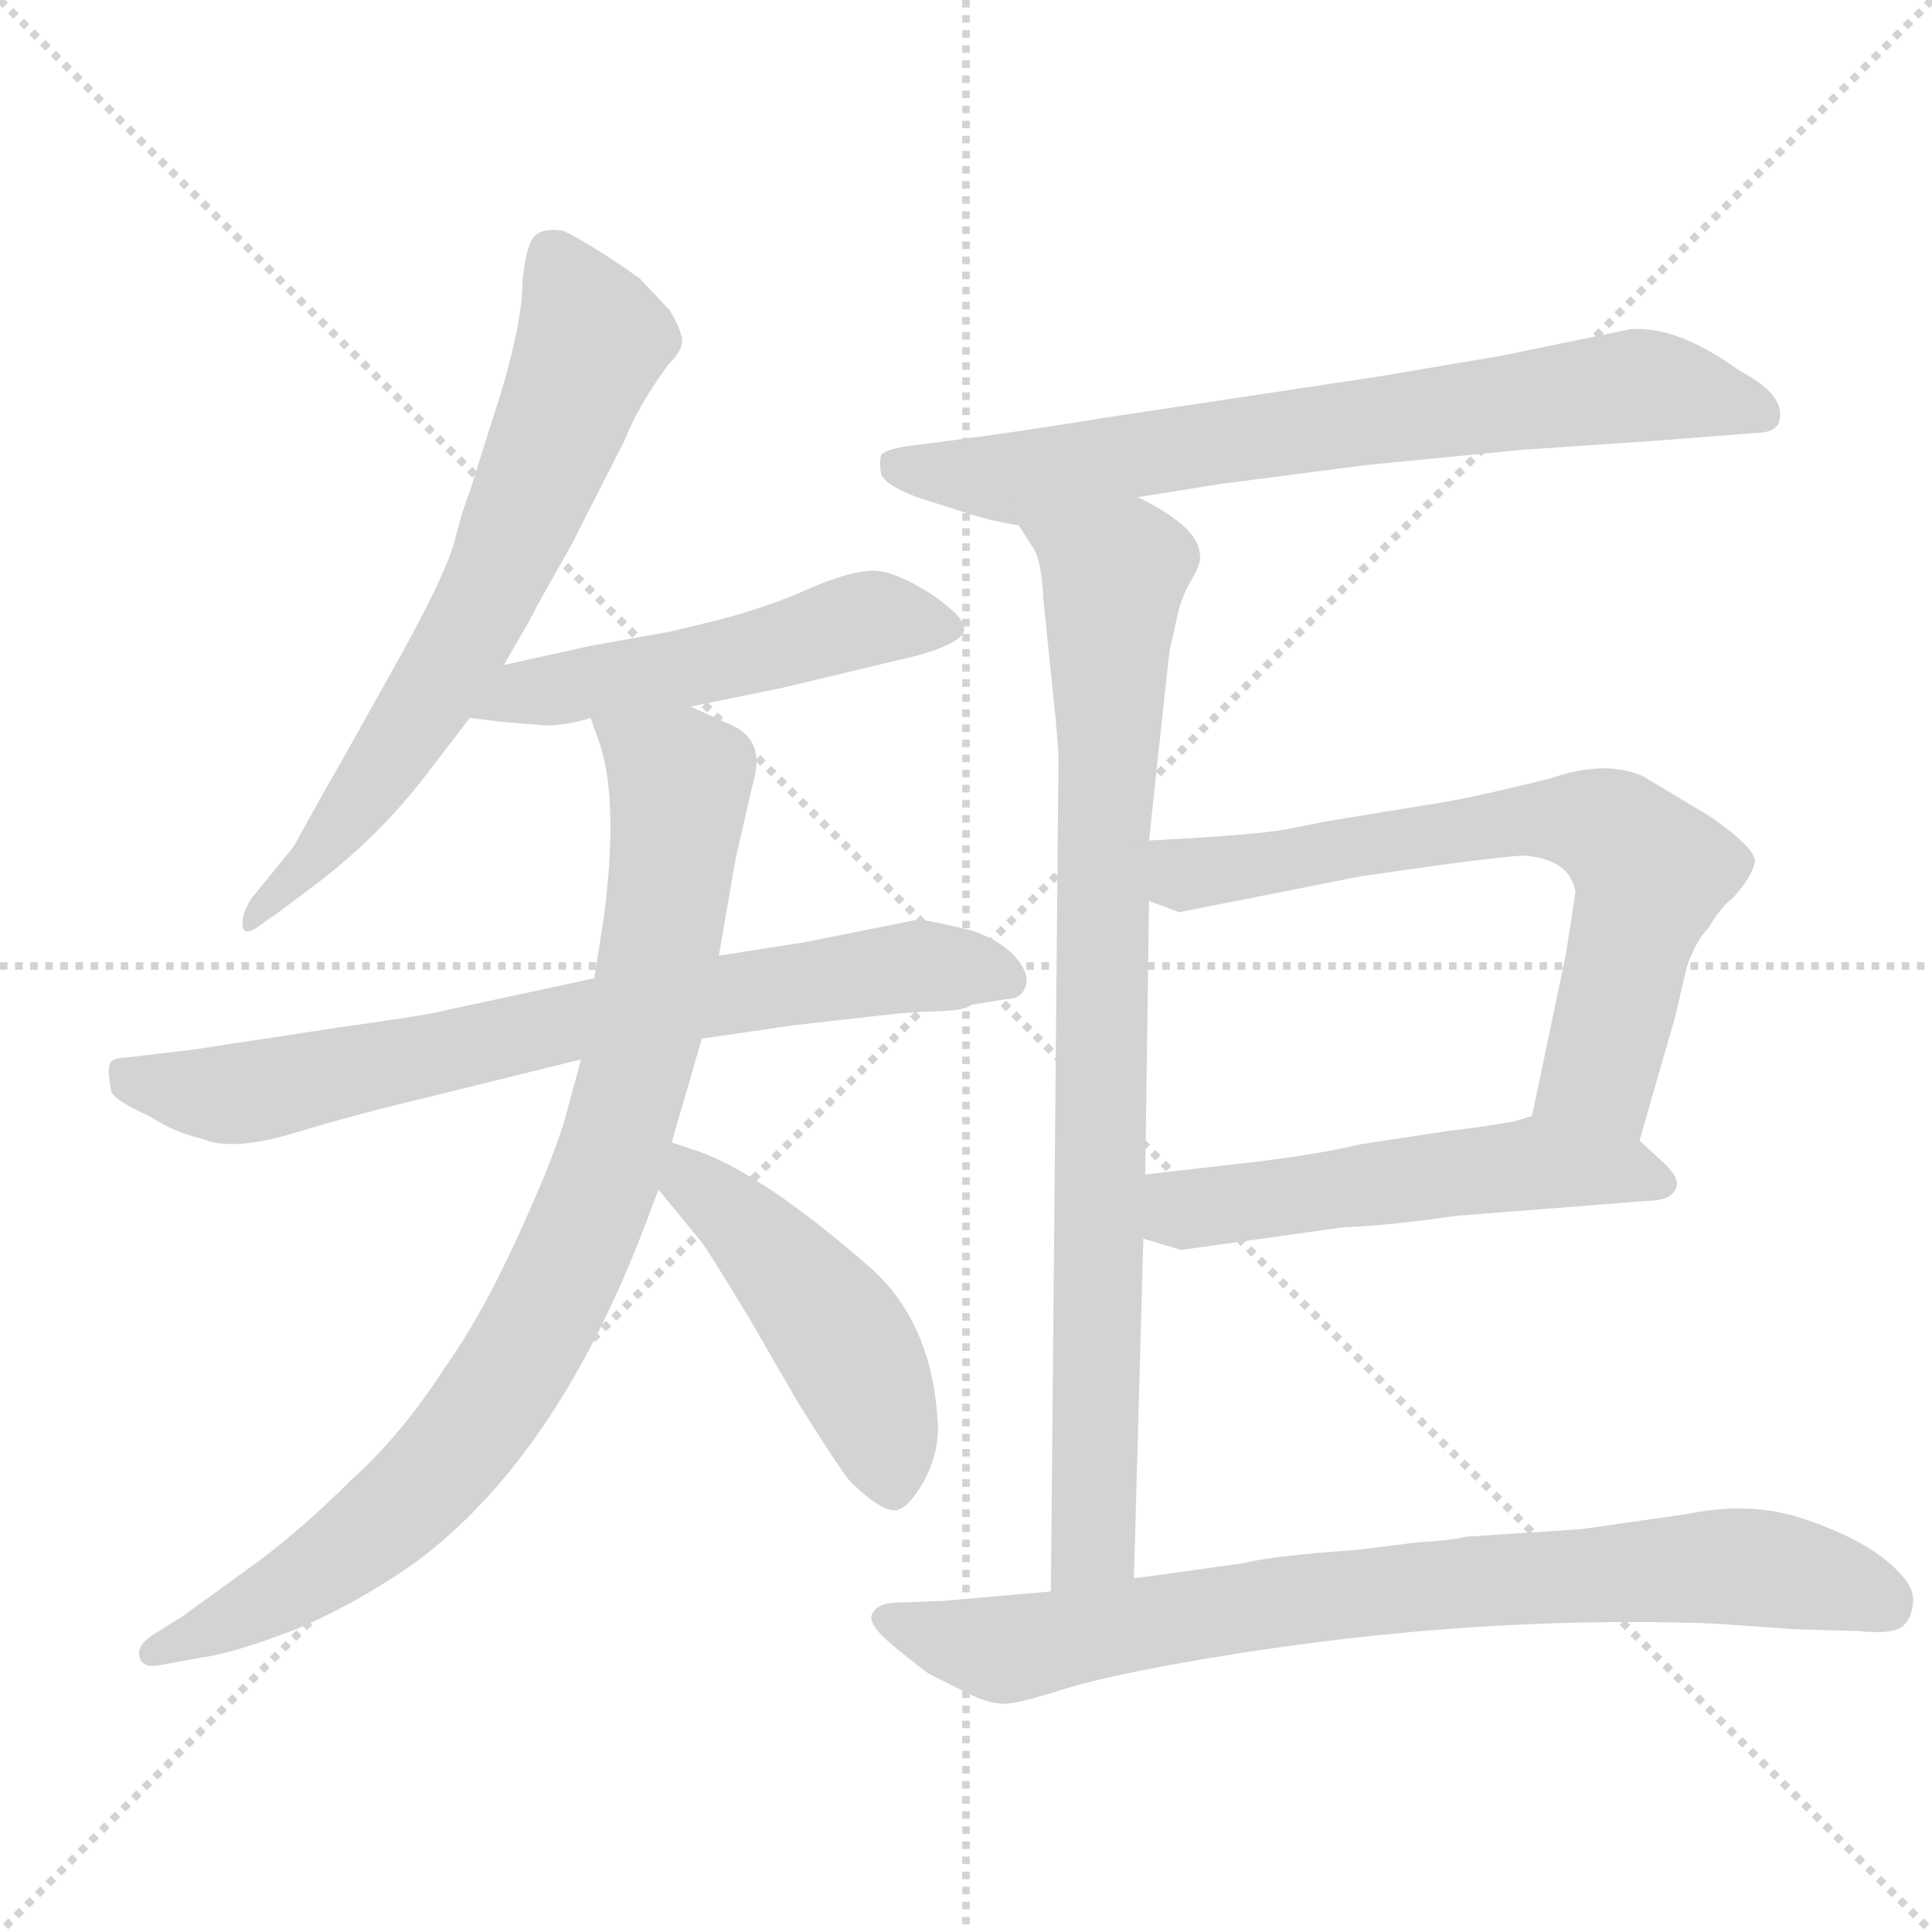 <svg xmlns="http://www.w3.org/2000/svg" version="1.1" viewBox="0 0 1024 1024">
  <g stroke="lightgray" stroke-dasharray="1,1" stroke-width="1" transform="scale(4, 4)">
    <line x1="0" y1="0" x2="256" y2="256" />
    <line x1="256" y1="0" x2="0" y2="256" />
    <line x1="128" y1="0" x2="128" y2="256" />
    <line x1="0" y1="128" x2="256" y2="128" />
  </g>
  <g transform="scale(1.0, -1.0) translate(0.0, -810.50)">
    <style type="text/css">
      
        @keyframes keyframes0 {
          from {
            stroke: blue;
            stroke-dashoffset: 668;
            stroke-width: 128;
          }
          68% {
            animation-timing-function: step-end;
            stroke: blue;
            stroke-dashoffset: 0;
            stroke-width: 128;
          }
          to {
            stroke: black;
            stroke-width: 1024;
          }
        }
        #make-me-a-hanzi-animation-0 {
          animation: keyframes0 0.794s both;
          animation-delay: 0s;
          animation-timing-function: linear;
        }
      
        @keyframes keyframes1 {
          from {
            stroke: blue;
            stroke-dashoffset: 512;
            stroke-width: 128;
          }
          63% {
            animation-timing-function: step-end;
            stroke: blue;
            stroke-dashoffset: 0;
            stroke-width: 128;
          }
          to {
            stroke: black;
            stroke-width: 1024;
          }
        }
        #make-me-a-hanzi-animation-1 {
          animation: keyframes1 0.667s both;
          animation-delay: 0.794s;
          animation-timing-function: linear;
        }
      
        @keyframes keyframes2 {
          from {
            stroke: blue;
            stroke-dashoffset: 732;
            stroke-width: 128;
          }
          70% {
            animation-timing-function: step-end;
            stroke: blue;
            stroke-dashoffset: 0;
            stroke-width: 128;
          }
          to {
            stroke: black;
            stroke-width: 1024;
          }
        }
        #make-me-a-hanzi-animation-2 {
          animation: keyframes2 0.846s both;
          animation-delay: 1.46s;
          animation-timing-function: linear;
        }
      
        @keyframes keyframes3 {
          from {
            stroke: blue;
            stroke-dashoffset: 879;
            stroke-width: 128;
          }
          74% {
            animation-timing-function: step-end;
            stroke: blue;
            stroke-dashoffset: 0;
            stroke-width: 128;
          }
          to {
            stroke: black;
            stroke-width: 1024;
          }
        }
        #make-me-a-hanzi-animation-3 {
          animation: keyframes3 0.965s both;
          animation-delay: 2.306s;
          animation-timing-function: linear;
        }
      
        @keyframes keyframes4 {
          from {
            stroke: blue;
            stroke-dashoffset: 469;
            stroke-width: 128;
          }
          60% {
            animation-timing-function: step-end;
            stroke: blue;
            stroke-dashoffset: 0;
            stroke-width: 128;
          }
          to {
            stroke: black;
            stroke-width: 1024;
          }
        }
        #make-me-a-hanzi-animation-4 {
          animation: keyframes4 0.632s both;
          animation-delay: 3.271s;
          animation-timing-function: linear;
        }
      
        @keyframes keyframes5 {
          from {
            stroke: blue;
            stroke-dashoffset: 718;
            stroke-width: 128;
          }
          70% {
            animation-timing-function: step-end;
            stroke: blue;
            stroke-dashoffset: 0;
            stroke-width: 128;
          }
          to {
            stroke: black;
            stroke-width: 1024;
          }
        }
        #make-me-a-hanzi-animation-5 {
          animation: keyframes5 0.834s both;
          animation-delay: 3.903s;
          animation-timing-function: linear;
        }
      
        @keyframes keyframes6 {
          from {
            stroke: blue;
            stroke-dashoffset: 841;
            stroke-width: 128;
          }
          73% {
            animation-timing-function: step-end;
            stroke: blue;
            stroke-dashoffset: 0;
            stroke-width: 128;
          }
          to {
            stroke: black;
            stroke-width: 1024;
          }
        }
        #make-me-a-hanzi-animation-6 {
          animation: keyframes6 0.934s both;
          animation-delay: 4.737s;
          animation-timing-function: linear;
        }
      
        @keyframes keyframes7 {
          from {
            stroke: blue;
            stroke-dashoffset: 671;
            stroke-width: 128;
          }
          69% {
            animation-timing-function: step-end;
            stroke: blue;
            stroke-dashoffset: 0;
            stroke-width: 128;
          }
          to {
            stroke: black;
            stroke-width: 1024;
          }
        }
        #make-me-a-hanzi-animation-7 {
          animation: keyframes7 0.796s both;
          animation-delay: 5.672s;
          animation-timing-function: linear;
        }
      
        @keyframes keyframes8 {
          from {
            stroke: blue;
            stroke-dashoffset: 527;
            stroke-width: 128;
          }
          63% {
            animation-timing-function: step-end;
            stroke: blue;
            stroke-dashoffset: 0;
            stroke-width: 128;
          }
          to {
            stroke: black;
            stroke-width: 1024;
          }
        }
        #make-me-a-hanzi-animation-8 {
          animation: keyframes8 0.679s both;
          animation-delay: 6.468s;
          animation-timing-function: linear;
        }
      
        @keyframes keyframes9 {
          from {
            stroke: blue;
            stroke-dashoffset: 794;
            stroke-width: 128;
          }
          72% {
            animation-timing-function: step-end;
            stroke: blue;
            stroke-dashoffset: 0;
            stroke-width: 128;
          }
          to {
            stroke: black;
            stroke-width: 1024;
          }
        }
        #make-me-a-hanzi-animation-9 {
          animation: keyframes9 0.896s both;
          animation-delay: 7.147s;
          animation-timing-function: linear;
        }
      
    </style>
    
      <path d="M 267 458 L 278 477 Q 281 482 285 490 L 303 522 L 331 577 Q 338 595 354 617 Q 361 624 361.5 629 Q 362 634 355 646 L 339 663 Q 315 680 299 688 Q 289 690 284 686 Q 279 682 277 662 Q 277 636 260 585 L 249 550 Q 245 540 241 524 Q 237 508 214 466 L 181 407 Q 174 395 168 384 L 159 368 Q 156 362 155 361 L 133 334 Q 127 324 129 318 Q 131 315 137 319.5 Q 143 324 145 325 L 165 340 Q 200 366 226 400 L 249 430 L 267 458 Z" fill="lightgray" />
    
      <path d="M 289 426 Q 301 426 313 430 L 366 436 L 415 446 L 486 463 Q 511 470 511 477 Q 512 483 493 496 Q 474 508 463 508 Q 451 508 430 499 Q 408 489 381 482 Q 353 475 351 475 L 312 468 L 267 458 C 238 451 219 434 249 430 L 265 428 L 289 426 Z" fill="lightgray" />
    
      <path d="M 315 292 L 236 275 Q 230 273 180 266 L 101 254 L 67 250 Q 59 250 58 246 Q 57 242 59 232 Q 61 227 79 219 Q 93 210 107 207 Q 123 200 156 210 Q 189 220 223 228 L 308 249 L 372 260 L 420 267 L 473 273 Q 482 274 497 274.5 Q 512 275 515 278 L 534 281 Q 542 281 544 289 Q 545 296 537.5 304 Q 530 312 516 317 Q 492 323 486 323 L 426 311 L 381 304 L 315 292 Z" fill="lightgray" />
    
      <path d="M 313 430 L 318 416 Q 328 385 320 324 L 315 292 L 308 249 L 299 216 Q 292 193 273 152 Q 254 111 236 86 Q 213 50 185 25 Q 161 1 137 -17 L 97 -46 L 81 -56 Q 72 -62 74 -68 Q 76 -74 85 -72 L 107 -68 Q 123 -66 157 -53 Q 190 -39 221 -17 Q 296 39 343 164 L 349 180 L 356 205 L 372 260 L 381 304 L 390 356 L 399 395 Q 406 418 388 426 L 366 436 C 339 448 303 458 313 430 Z" fill="lightgray" />
    
      <path d="M 349 180 L 372 152 Q 377 145 397 112 L 423 67 Q 443 35 450 26 Q 466 10 474 10 Q 481 10 490 26 Q 498 41 497 57 Q 494 109 462 138 Q 406 187 371 200 L 356 205 C 328 214 330 203 349 180 Z" fill="lightgray" />
    
      <path d="M 806 572 L 879 577 L 930 581 Q 941 581 943 587 Q 947 601 922 614 Q 889 638 864 636 L 796 622 L 731 611 L 585 589 Q 555 584 519 579 L 481 574 Q 468 572 467 569 Q 466 566 467 559 Q 470 553 486 547 L 514 538 Q 527 534 540 532 L 603 547 L 647 554 L 724 564 L 806 572 Z" fill="lightgray" />
    
      <path d="M 540 532 L 547 521 Q 552 515 553 493 L 558 444 Q 561 417 561 407 L 557 -33 C 557 -63 600 -56 601 -26 L 606 154 L 607 188 L 609 333 L 609 365 L 619 458 Q 619 459 620 466 L 624 484 Q 626 494 632 504 Q 637 513 636 516 Q 636 531 603 547 C 577 562 525 558 540 532 Z" fill="lightgray" />
    
      <path d="M 869 206 L 888 272 L 894 298 Q 899 312 905 318 Q 913 331 918 334 Q 928 345 930 353 Q 932 360 906 378 L 871 399 Q 851 408 822 398 Q 778 387 757 384 L 702 375 L 682 371 Q 666 368 609 365 C 579 363 581 344 609 333 L 625 327 L 721 346 L 763 352 Q 801 357 808 357 Q 832 355 835 338 Q 835 337 830 305 L 812 219 C 806 190 861 177 869 206 Z" fill="lightgray" />
    
      <path d="M 606 154 L 626 148 L 712 160 Q 737 161 771 166 L 873 174 Q 885 174 888 180 Q 891 185 883 193 L 869 206 C 847 226 841 228 812 219 L 802 216 L 783 213 L 767 211 L 721 204 Q 700 199 668 195 L 607 188 C 577 185 577 163 606 154 Z" fill="lightgray" />
    
      <path d="M 557 -33 L 500 -38 L 473 -39 Q 464 -40 462 -45.5 Q 460 -51 475.5 -63.5 Q 491 -76 493 -77 L 515 -88 Q 526 -93 533.5 -92.5 Q 541 -92 561.5 -85.5 Q 582 -79 620 -72 Q 768 -45 908 -50 L 951 -53 L 985 -54 Q 1004 -56 1009 -51 Q 1014 -46 1014 -37 Q 1014 -28 999 -16 Q 984 -4 956 5.5 Q 928 15 894 8 L 838 0 L 777 -4 Q 769 -6 751 -7 L 719 -11 Q 675 -14 659 -18 Q 617 -24 601 -26 L 557 -33 Z" fill="lightgray" />
    
    
      <clipPath id="make-me-a-hanzi-clip-0">
        <path d="M 267 458 L 278 477 Q 281 482 285 490 L 303 522 L 331 577 Q 338 595 354 617 Q 361 624 361.5 629 Q 362 634 355 646 L 339 663 Q 315 680 299 688 Q 289 690 284 686 Q 279 682 277 662 Q 277 636 260 585 L 249 550 Q 245 540 241 524 Q 237 508 214 466 L 181 407 Q 174 395 168 384 L 159 368 Q 156 362 155 361 L 133 334 Q 127 324 129 318 Q 131 315 137 319.5 Q 143 324 145 325 L 165 340 Q 200 366 226 400 L 249 430 L 267 458 Z" />
      </clipPath>
      <path clip-path="url(#make-me-a-hanzi-clip-0)" d="M 293 676 L 314 630 L 265 508 L 206 407 L 132 322" fill="none" id="make-me-a-hanzi-animation-0" stroke-dasharray="540 1080" stroke-linecap="round" />
    
      <clipPath id="make-me-a-hanzi-clip-1">
        <path d="M 289 426 Q 301 426 313 430 L 366 436 L 415 446 L 486 463 Q 511 470 511 477 Q 512 483 493 496 Q 474 508 463 508 Q 451 508 430 499 Q 408 489 381 482 Q 353 475 351 475 L 312 468 L 267 458 C 238 451 219 434 249 430 L 265 428 L 289 426 Z" />
      </clipPath>
      <path clip-path="url(#make-me-a-hanzi-clip-1)" d="M 254 434 L 278 444 L 368 457 L 455 482 L 503 478" fill="none" id="make-me-a-hanzi-animation-1" stroke-dasharray="384 768" stroke-linecap="round" />
    
      <clipPath id="make-me-a-hanzi-clip-2">
        <path d="M 315 292 L 236 275 Q 230 273 180 266 L 101 254 L 67 250 Q 59 250 58 246 Q 57 242 59 232 Q 61 227 79 219 Q 93 210 107 207 Q 123 200 156 210 Q 189 220 223 228 L 308 249 L 372 260 L 420 267 L 473 273 Q 482 274 497 274.5 Q 512 275 515 278 L 534 281 Q 542 281 544 289 Q 545 296 537.5 304 Q 530 312 516 317 Q 492 323 486 323 L 426 311 L 381 304 L 315 292 Z" />
      </clipPath>
      <path clip-path="url(#make-me-a-hanzi-clip-2)" d="M 66 240 L 118 230 L 483 299 L 534 291" fill="none" id="make-me-a-hanzi-animation-2" stroke-dasharray="604 1208" stroke-linecap="round" />
    
      <clipPath id="make-me-a-hanzi-clip-3">
        <path d="M 313 430 L 318 416 Q 328 385 320 324 L 315 292 L 308 249 L 299 216 Q 292 193 273 152 Q 254 111 236 86 Q 213 50 185 25 Q 161 1 137 -17 L 97 -46 L 81 -56 Q 72 -62 74 -68 Q 76 -74 85 -72 L 107 -68 Q 123 -66 157 -53 Q 190 -39 221 -17 Q 296 39 343 164 L 349 180 L 356 205 L 372 260 L 381 304 L 390 356 L 399 395 Q 406 418 388 426 L 366 436 C 339 448 303 458 313 430 Z" />
      </clipPath>
      <path clip-path="url(#make-me-a-hanzi-clip-3)" d="M 320 425 L 361 396 L 360 384 L 331 220 L 291 119 L 244 45 L 209 9 L 142 -38 L 82 -64" fill="none" id="make-me-a-hanzi-animation-3" stroke-dasharray="751 1502" stroke-linecap="round" />
    
      <clipPath id="make-me-a-hanzi-clip-4">
        <path d="M 349 180 L 372 152 Q 377 145 397 112 L 423 67 Q 443 35 450 26 Q 466 10 474 10 Q 481 10 490 26 Q 498 41 497 57 Q 494 109 462 138 Q 406 187 371 200 L 356 205 C 328 214 330 203 349 180 Z" />
      </clipPath>
      <path clip-path="url(#make-me-a-hanzi-clip-4)" d="M 362 197 L 446 101 L 465 62 L 473 21" fill="none" id="make-me-a-hanzi-animation-4" stroke-dasharray="341 682" stroke-linecap="round" />
    
      <clipPath id="make-me-a-hanzi-clip-5">
        <path d="M 806 572 L 879 577 L 930 581 Q 941 581 943 587 Q 947 601 922 614 Q 889 638 864 636 L 796 622 L 731 611 L 585 589 Q 555 584 519 579 L 481 574 Q 468 572 467 569 Q 466 566 467 559 Q 470 553 486 547 L 514 538 Q 527 534 540 532 L 603 547 L 647 554 L 724 564 L 806 572 Z" />
      </clipPath>
      <path clip-path="url(#make-me-a-hanzi-clip-5)" d="M 477 564 L 538 557 L 863 606 L 903 602 L 933 591" fill="none" id="make-me-a-hanzi-animation-5" stroke-dasharray="590 1180" stroke-linecap="round" />
    
      <clipPath id="make-me-a-hanzi-clip-6">
        <path d="M 540 532 L 547 521 Q 552 515 553 493 L 558 444 Q 561 417 561 407 L 557 -33 C 557 -63 600 -56 601 -26 L 606 154 L 607 188 L 609 333 L 609 365 L 619 458 Q 619 459 620 466 L 624 484 Q 626 494 632 504 Q 637 513 636 516 Q 636 531 603 547 C 577 562 525 558 540 532 Z" />
      </clipPath>
      <path clip-path="url(#make-me-a-hanzi-clip-6)" d="M 547 529 L 590 504 L 580 -3 L 563 -25" fill="none" id="make-me-a-hanzi-animation-6" stroke-dasharray="713 1426" stroke-linecap="round" />
    
      <clipPath id="make-me-a-hanzi-clip-7">
        <path d="M 869 206 L 888 272 L 894 298 Q 899 312 905 318 Q 913 331 918 334 Q 928 345 930 353 Q 932 360 906 378 L 871 399 Q 851 408 822 398 Q 778 387 757 384 L 702 375 L 682 371 Q 666 368 609 365 C 579 363 581 344 609 333 L 625 327 L 721 346 L 763 352 Q 801 357 808 357 Q 832 355 835 338 Q 835 337 830 305 L 812 219 C 806 190 861 177 869 206 Z" />
      </clipPath>
      <path clip-path="url(#make-me-a-hanzi-clip-7)" d="M 616 338 L 628 347 L 803 375 L 852 371 L 875 346 L 848 242 L 821 225" fill="none" id="make-me-a-hanzi-animation-7" stroke-dasharray="543 1086" stroke-linecap="round" />
    
      <clipPath id="make-me-a-hanzi-clip-8">
        <path d="M 606 154 L 626 148 L 712 160 Q 737 161 771 166 L 873 174 Q 885 174 888 180 Q 891 185 883 193 L 869 206 C 847 226 841 228 812 219 L 802 216 L 783 213 L 767 211 L 721 204 Q 700 199 668 195 L 607 188 C 577 185 577 163 606 154 Z" />
      </clipPath>
      <path clip-path="url(#make-me-a-hanzi-clip-8)" d="M 615 182 L 630 169 L 814 194 L 858 191 L 878 183" fill="none" id="make-me-a-hanzi-animation-8" stroke-dasharray="399 798" stroke-linecap="round" />
    
      <clipPath id="make-me-a-hanzi-clip-9">
        <path d="M 557 -33 L 500 -38 L 473 -39 Q 464 -40 462 -45.5 Q 460 -51 475.5 -63.5 Q 491 -76 493 -77 L 515 -88 Q 526 -93 533.5 -92.5 Q 541 -92 561.5 -85.5 Q 582 -79 620 -72 Q 768 -45 908 -50 L 951 -53 L 985 -54 Q 1004 -56 1009 -51 Q 1014 -46 1014 -37 Q 1014 -28 999 -16 Q 984 -4 956 5.5 Q 928 15 894 8 L 838 0 L 777 -4 Q 769 -6 751 -7 L 719 -11 Q 675 -14 659 -18 Q 617 -24 601 -26 L 557 -33 Z" />
      </clipPath>
      <path clip-path="url(#make-me-a-hanzi-clip-9)" d="M 470 -47 L 534 -64 L 693 -36 L 907 -20 L 964 -26 L 1000 -40" fill="none" id="make-me-a-hanzi-animation-9" stroke-dasharray="666 1332" stroke-linecap="round" />
    
  </g>
</svg>